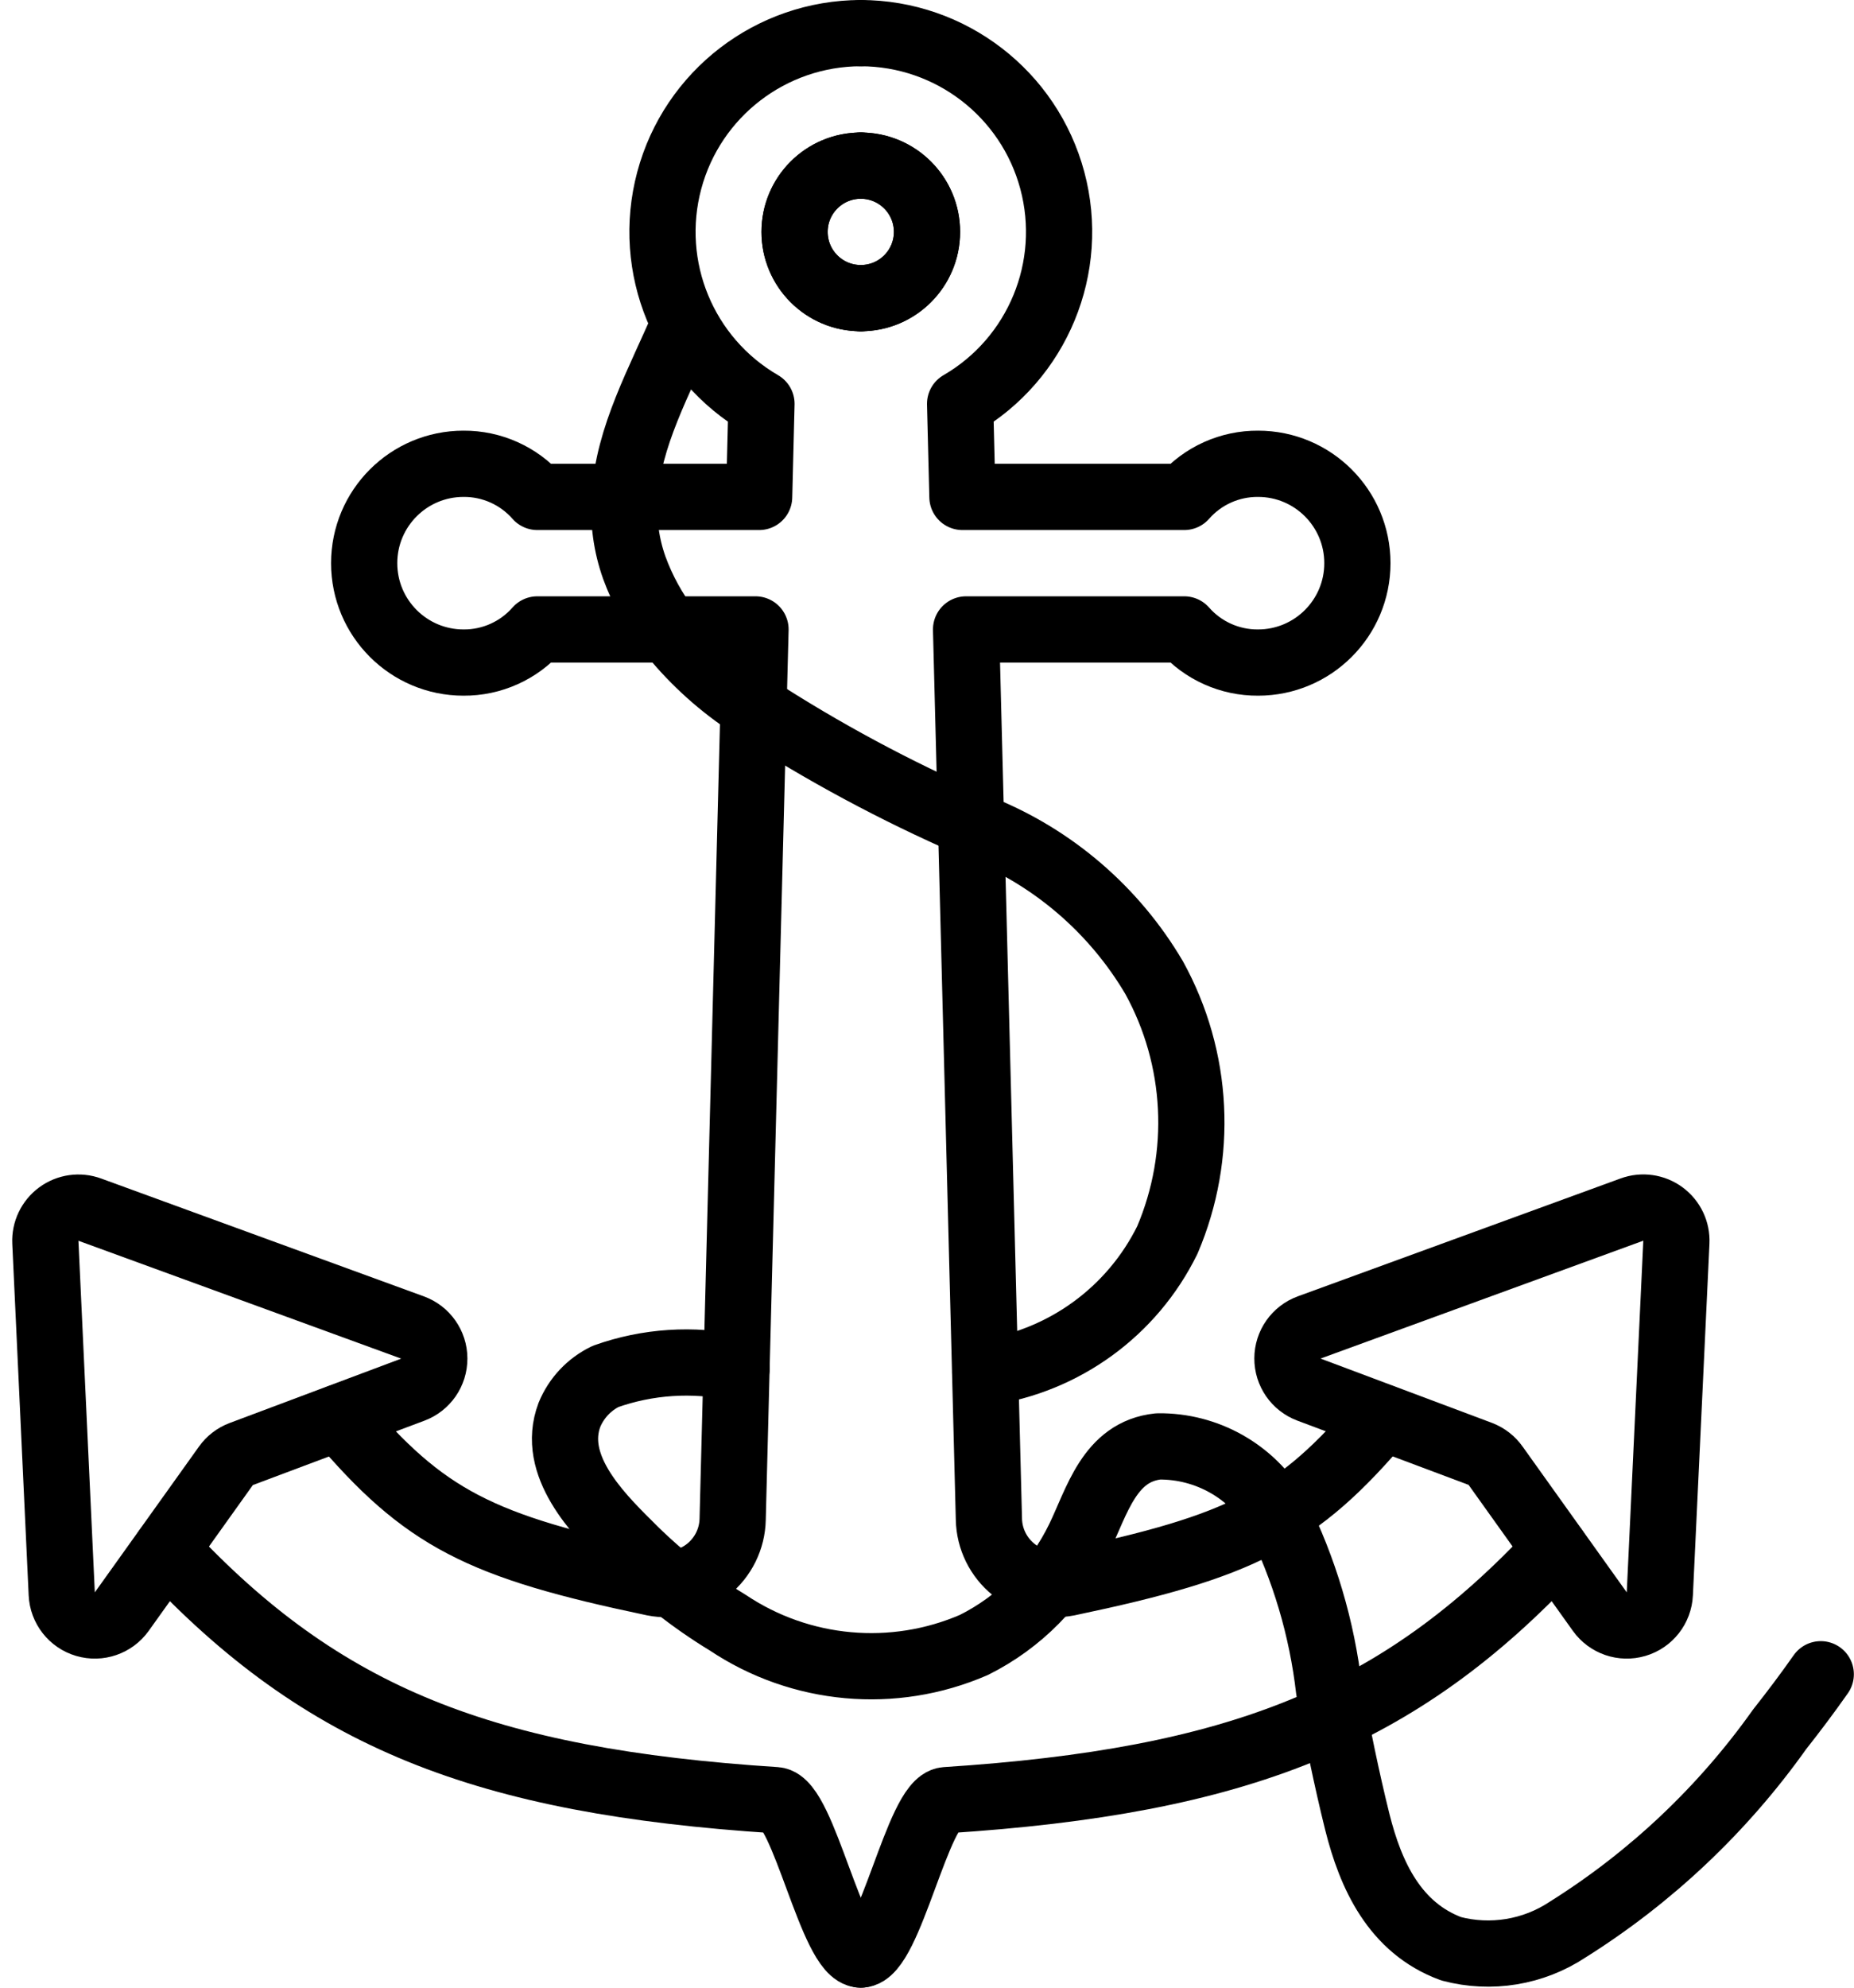 <?xml version="1.0" encoding="UTF-8"?>
<svg width="56px" height="60px" viewBox="0 0 56 60" version="1.1" xmlns="http://www.w3.org/2000/svg" xmlns:xlink="http://www.w3.org/1999/xlink">
    <!-- Generator: Sketch 51.3 (57544) - http://www.bohemiancoding.com/sketch -->
    <title>011 - Anchor</title>
    <desc>Created with Sketch.</desc>
    <defs></defs>
    <g id="Page-1" stroke="none" stroke-width="1" fill="none" fill-rule="evenodd" stroke-linecap="round" stroke-linejoin="round">
        <g id="011---Anchor" transform="translate(1, 1)" stroke="#000000" stroke-width="2">
            <path d="M4.02,45.78 C8.75,50.86 13.63,52.77 22.43,53.34 C23.27,53.4 24.13,58 25,58 M9.24,41.79 C11.82,44.84 13.49,45.68 18.74,46.78 C19.32,46.895 19.922,46.748 20.383,46.378 C20.844,46.007 21.118,45.451 21.13,44.86 L21.82,18 L15.23,18 C14.667,18.641 13.853,19.006 13,19 C11.343,19 10,17.657 10,16 C10,14.343 11.343,13 13,13 C13.853,12.994 14.667,13.359 15.23,14 L21.93,14 L22,11.19 C19.655,9.83 18.513,7.065 19.215,4.446 C19.917,1.827 22.289,0.005 25,0 M25,8 C23.895,8 23,7.105 23,6 C23,4.895 23.895,4 25,4" id="Shape"></path>
            <path d="M5.823,43.248 L2.678,47.648 C2.43,47.995 1.99,48.147 1.581,48.026 C1.172,47.906 0.885,47.539 0.865,47.113 L0.37,36.5 C0.354,36.166 0.507,35.846 0.777,35.647 C1.047,35.449 1.398,35.399 1.712,35.514 L11.461,39.072 C11.854,39.215 12.117,39.589 12.118,40.007 C12.12,40.426 11.861,40.801 11.469,40.948 L6.285,42.892 C6.099,42.962 5.938,43.086 5.823,43.248 Z" id="Shape"></path>
            <path d="M25,8 C23.895,8 23,7.105 23,6 C23,4.895 23.895,4 25,4" id="Shape"></path>
            <path d="M25,58 C25.87,58 26.73,53.4 27.57,53.34 C36.37,52.77 41.25,50.86 45.98,45.78 M25,0 C27.711,0.005 30.083,1.827 30.785,4.446 C31.487,7.065 30.345,9.83 28,11.19 L28.07,14 L34.77,14 C35.333,13.359 36.147,12.994 37,13 C38.657,13 40,14.343 40,16 C40,17.657 38.657,19 37,19 C36.147,19.006 35.333,18.641 34.77,18 L28.18,18 L28.87,44.86 C28.882,45.451 29.156,46.007 29.617,46.378 C30.078,46.748 30.68,46.895 31.26,46.78 C36.51,45.68 38.18,44.84 40.76,41.79 M25,4 C26.105,4 27,4.895 27,6 C27,7.105 26.105,8 25,8" id="Shape"></path>
            <path d="M44.177,43.248 L47.322,47.648 C47.57,47.995 48.01,48.147 48.419,48.026 C48.828,47.906 49.115,47.539 49.135,47.113 L49.635,36.498 C49.651,36.164 49.498,35.844 49.228,35.645 C48.958,35.447 48.607,35.397 48.293,35.512 L38.544,39.07 C38.151,39.213 37.888,39.587 37.887,40.005 C37.885,40.424 38.144,40.799 38.536,40.946 L43.72,42.89 C43.904,42.962 44.063,43.086 44.177,43.248 Z" id="Shape"></path>
            <path d="M25,4 C26.105,4 27,4.895 27,6 C27,7.105 26.105,8 25,8" id="Shape"></path>
            <path d="M19.67,8.76 C18.93,10.5 17.97,12.18 17.87,14 C17.817,14.726 17.915,15.455 18.16,16.14 C18.404,16.808 18.748,17.435 19.18,18 C19.845,18.847 20.638,19.586 21.53,20.19 C21.61,20.24 21.68,20.3 21.76,20.34 C23.85,21.694 26.047,22.875 28.33,23.87 C28.42,23.91 28.5,23.95 28.59,23.99 C30.799,24.872 32.652,26.462 33.86,28.51 C35.205,30.948 35.352,33.869 34.26,36.43 C33.198,38.588 31.14,40.084 28.76,40.43" id="Shape"></path>
            <path d="M21.25,40.29 C19.932,40.007 18.56,40.097 17.29,40.549 C16.797,40.788 16.409,41.2 16.2,41.707 C15.63,43.215 17.007,44.646 17.979,45.607 C18.877,46.518 19.885,47.316 20.979,47.98 C23.183,49.454 25.984,49.708 28.417,48.654 C29.803,47.961 30.92,46.829 31.595,45.434 C32.14,44.309 32.513,42.815 33.986,42.661 C35.456,42.644 36.821,43.418 37.562,44.688 C38.396,46.357 38.932,48.159 39.144,50.013 C39.404,51.344 39.67,52.686 39.999,54.002 C40.399,55.596 41.124,57.196 42.831,57.825 C44.034,58.144 45.316,57.933 46.353,57.245 C48.862,55.671 51.037,53.617 52.753,51.202 C53.182,50.659 53.601,50.102 53.996,49.539" id="Shape"></path>
        </g>
    </g>
</svg>